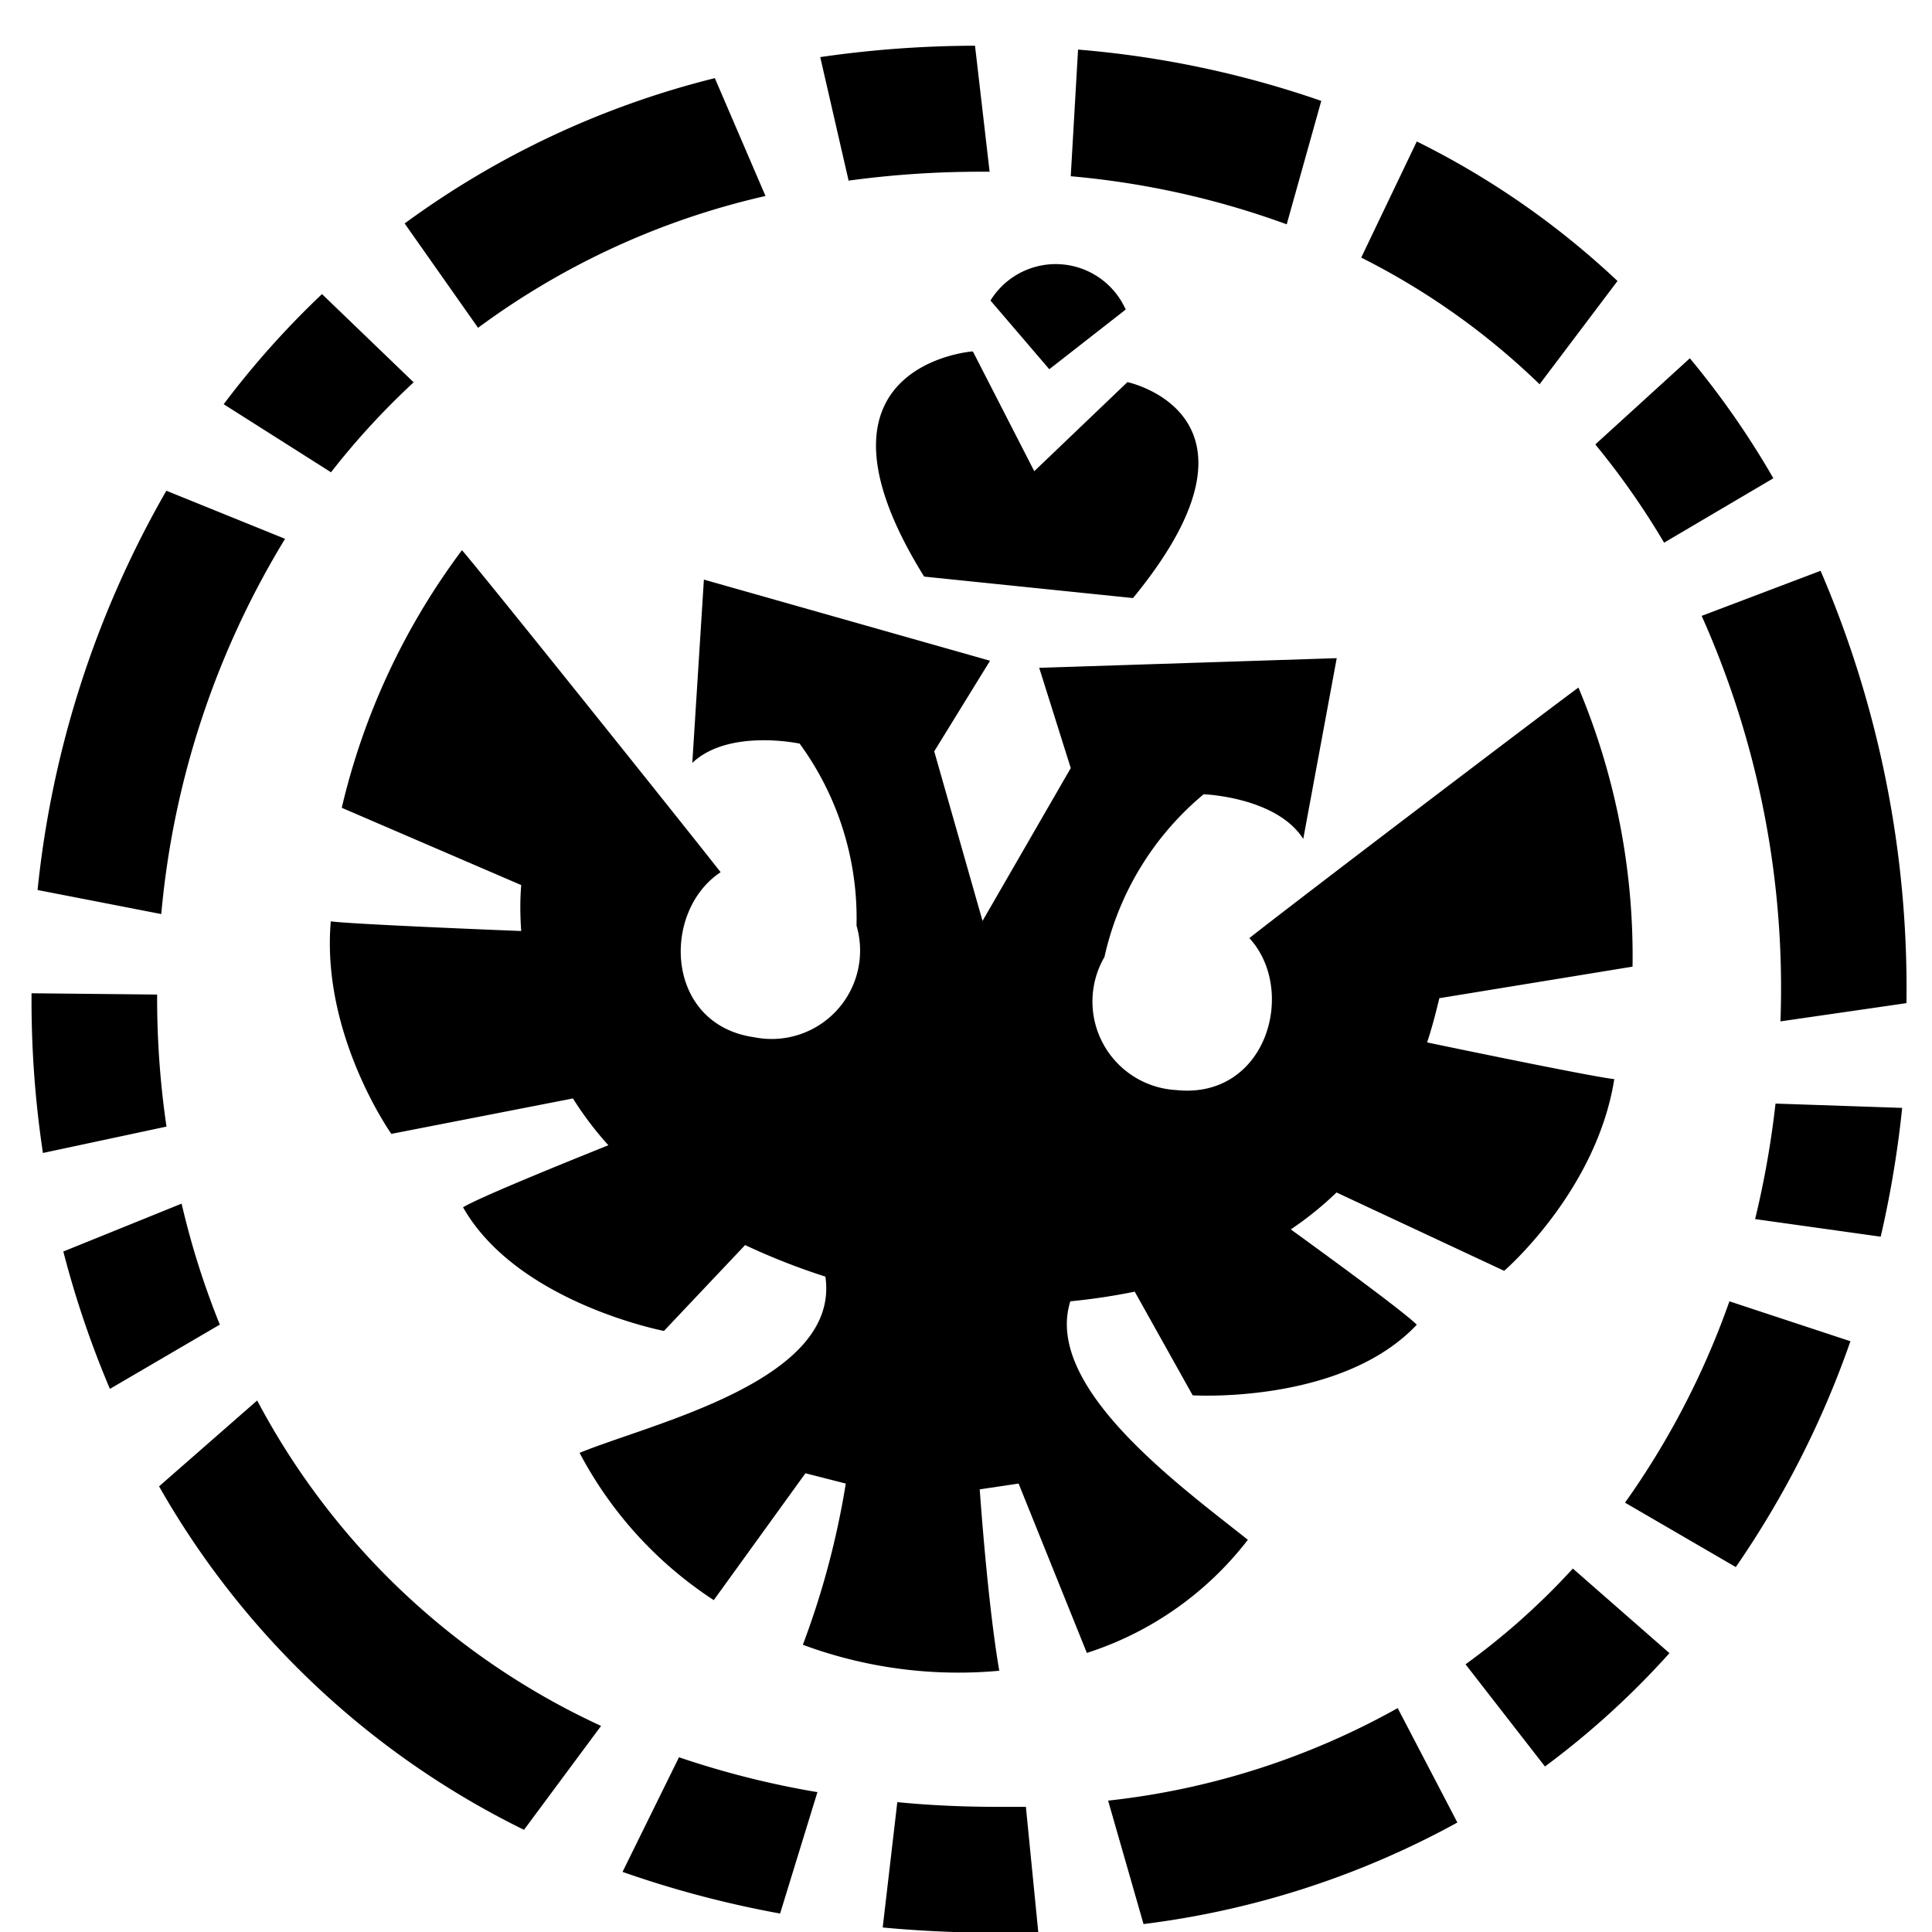 <svg xmlns="http://www.w3.org/2000/svg" viewBox="30 60 90 90">
    <path
        d="M109.27,88.69l5.54-2.1a49.2,49.2,0,0,1,4,20.14l-5.87.85A42.45,42.45,0,0,0,109.27,88.69Zm-4.94-8,4.39-4a39.89,39.89,0,0,1,3.89,5.59l-5.09,3A36.27,36.27,0,0,0,104.33,80.72ZM93.41,72,96,66.59a38.63,38.63,0,0,1,9.35,6.5l-3.63,4.81A33.58,33.58,0,0,0,93.41,72ZM86.07,97a13.73,13.73,0,0,0-4.62,7.58,4.13,4.13,0,0,0,3.36,6.2c4.19.43,5.63-4.64,3.39-7.08,2.62-2.06,14.4-11,15.33-11.67a32.23,32.23,0,0,1,2.52,13l-9,1.47c-.17.71-.35,1.4-.57,2.06,2.25.47,7.84,1.62,8.72,1.71-.83,5.23-5.13,8.93-5.13,8.93l-7.81-3.65a15.55,15.55,0,0,1-2.13,1.72c1.82,1.32,5.22,3.8,5.87,4.44C92.5,125.43,85.56,125,85.56,125l-2.7-4.83a28.94,28.94,0,0,1-3,.45c-1.26,4,5.13,8.61,8.27,11.11A15.41,15.41,0,0,1,80.63,137l-3.18-7.89-1.81.27s.36,5.27.91,8.45a20.84,20.84,0,0,1-9.15-1.21,38.8,38.8,0,0,0,2-7.51l-1.88-.48-4.27,5.91A18.45,18.45,0,0,1,57,127.68c3.35-1.38,12.16-3.35,11.45-8.21A31.33,31.33,0,0,1,64.71,118l-3.78,4s-6.83-1.31-9.36-5.76c.78-.47,4.68-2.05,6.77-2.89a15.61,15.61,0,0,1-1.65-2.18l-8.46,1.65s-3.28-4.63-2.82-9.9c.88.12,6.58.36,8.87.45-.05-.7-.06-1.41,0-2.14l-8.36-3.6a32.33,32.33,0,0,1,5.6-12c.74.83,10,12.39,12.05,15-2.77,1.83-2.6,7.1,1.57,7.69a4.12,4.12,0,0,0,4.76-5.2,13.79,13.79,0,0,0-2.65-8.48s-3.31-.71-5,.9l.54-8.54,13.33,3.78L73.52,95l2.25,7.9,4.11-7.12-1.47-4.67,13.86-.45-1.56,8.42C89.46,97.12,86.07,97,86.07,97Zm-6.19-28.8.34-5.89A46,46,0,0,1,91.55,64.7l-1.61,5.75A39.31,39.31,0,0,0,79.88,68.21Zm-1,9L76.14,74a3.57,3.57,0,0,1,6.3.42Zm-3.54-.79,2.84,5.54,4.34-4.15s7.26,1.53.26,10.06l-9.73-1C66.92,77,75.3,76.37,75.3,76.37Zm-5.81-8-1.32-5.75a50.62,50.62,0,0,1,7.21-.53L76.1,68h-.46A45.26,45.26,0,0,0,69.49,68.42Zm-20.68,2A41.21,41.21,0,0,1,63.3,63.64l2.36,5.49a35.91,35.91,0,0,0-13.39,6.14ZM45.42,82l-5-3.17A41.09,41.09,0,0,1,45,73.7l4.27,4.11A35.34,35.34,0,0,0,45.42,82Zm-7.91,20.58-5.76-1.12a46.85,46.85,0,0,1,6-18.6l5.53,2.24A40.48,40.48,0,0,0,37.51,102.61Zm.25,9.9L32,113.71a47.48,47.48,0,0,1-.53-7.44l5.85.06A41.15,41.15,0,0,0,37.76,112.51Zm2.49,9.22-5.13,3a45.48,45.48,0,0,1-2.17-6.4l5.51-2.23A37.76,37.76,0,0,0,40.25,121.73ZM58,140.4l-3.59,4.84a39.6,39.6,0,0,1-17-16l4.57-4A34.4,34.4,0,0,0,58,140.4Zm10.08,3.08-1.74,5.66A48.26,48.26,0,0,1,59,147.2l2.63-5.34A41.3,41.3,0,0,0,68.05,143.48Zm8.45.69c.42,0,.84,0,1.26,0l.58,5.87c-.54,0-1.08,0-1.64,0-1.93,0-3.8-.08-5.61-.25l.68-5.84C73.3,144.1,74.87,144.17,76.5,144.17Zm21.36.73a40.78,40.78,0,0,1-14.62,4.73l-1.65-5.75a35.47,35.47,0,0,0,13.49-4.31Zm9.88-7.89a38.88,38.88,0,0,1-5.8,5.28l-3.7-4.76a33,33,0,0,0,5-4.46Zm2.82-16.38,5.61,1.85A44,44,0,0,1,110.86,133L105.7,130A38,38,0,0,0,110.56,120.63Zm2.15-9.22,5.87.2a48.81,48.81,0,0,1-1,6l-5.85-.82A43.08,43.08,0,0,0,112.71,111.41Z" />
</svg>